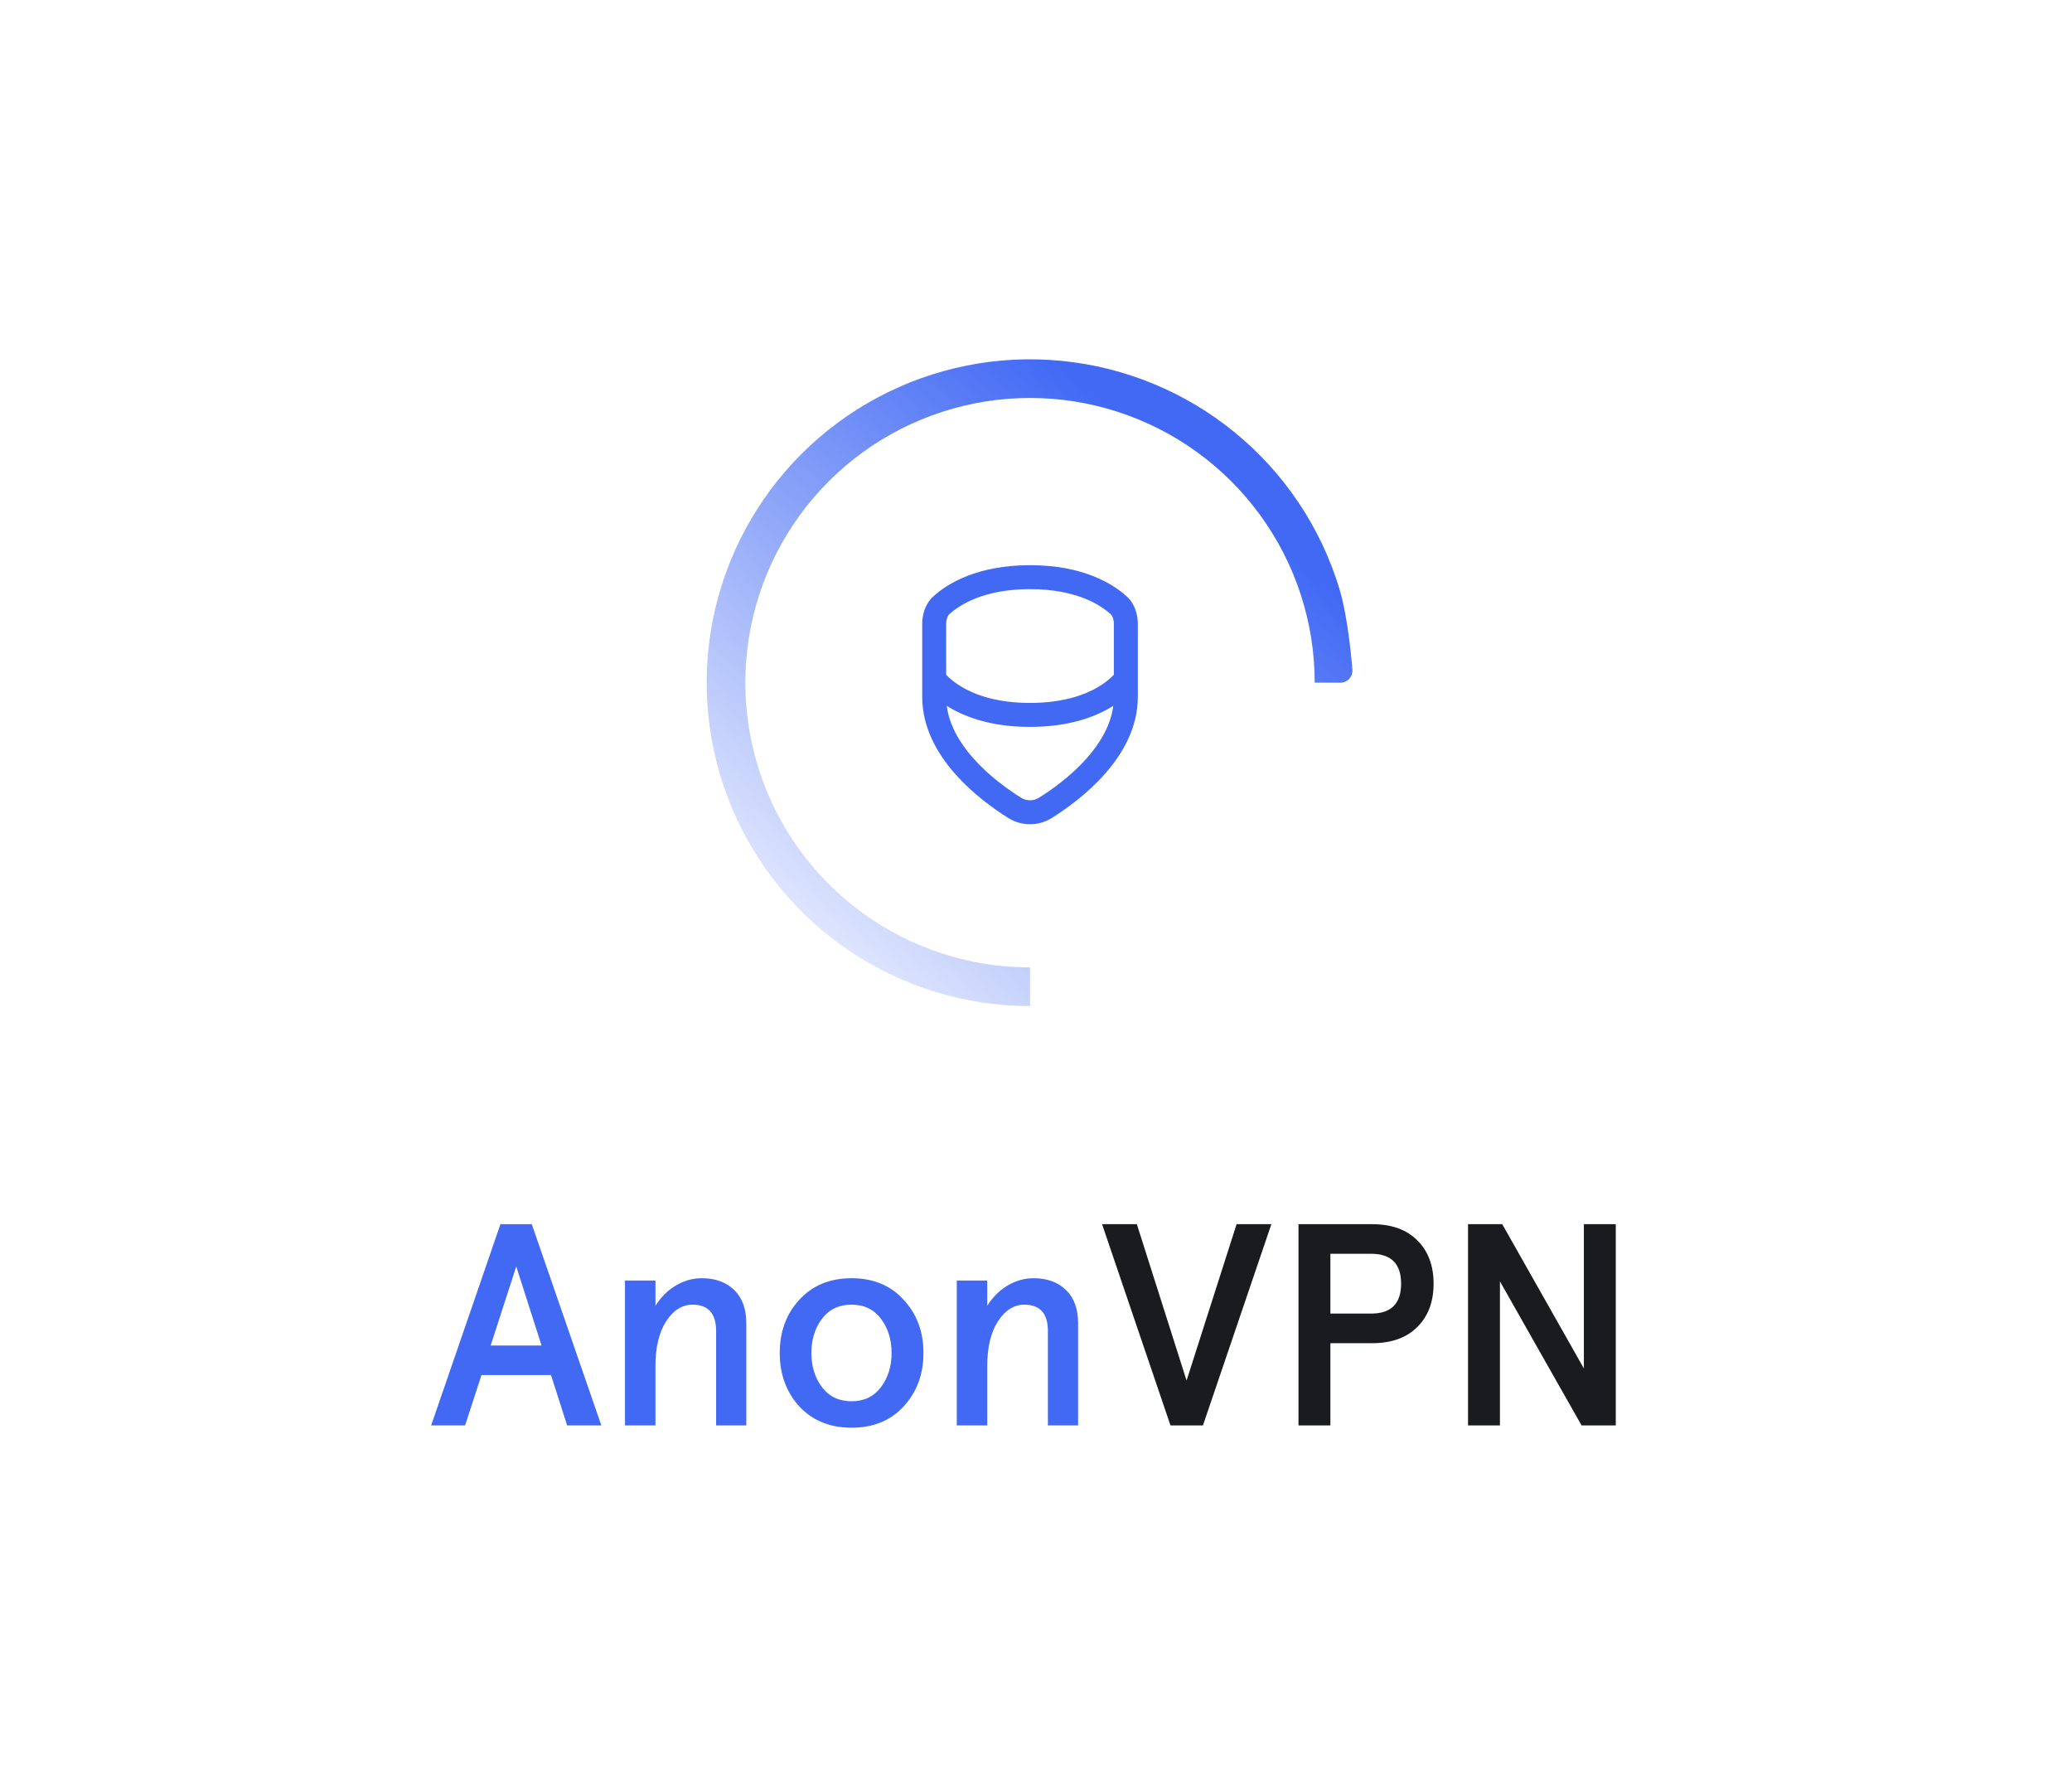 <svg id="9223954" viewBox="0 0 173 148" xmlns="http://www.w3.org/2000/svg" xmlns:xlink="http://www.w3.org/1999/xlink"><g transform="matrix(1,0,0,1,0,0)"><g id="9223954" opacity="1" style="mix-blend-mode:normal"><g><g><g transform="matrix(1,0,0,1,20,20)"><g id="9223953" opacity="1" style="mix-blend-mode:normal"><g><g><g transform="matrix(1,0,0,1,16,76)"><g id="15526707" opacity="1" style="mix-blend-mode:normal"><g><g><g transform="matrix(1,0,0,1,0,6.2)"><g id="15526708" opacity="1" style="mix-blend-mode:normal"><g><g><path id="15526708_fill_path" d="M0,16.8l5.784,-16.8h2.616l5.808,16.8h-2.856l-1.344,-4.2h-5.808l-1.368,4.2zM4.968,10.128h4.248l-2.112,-6.6zM16.183,16.8v-12.096h2.544v2.112c0.448,-0.72 1.008,-1.28 1.68,-1.68c0.688,-0.416 1.416,-0.624 2.184,-0.624c1.136,0 2.04,0.328 2.712,0.984c0.672,0.656 1.008,1.576 1.008,2.76v8.544h-2.52v-7.872c0,-1.472 -0.656,-2.208 -1.968,-2.208c-0.864,0 -1.6,0.464 -2.208,1.392c-0.592,0.928 -0.888,2.168 -0.888,3.72v4.968zM30.736,15.216c-1.088,-1.2 -1.632,-2.688 -1.632,-4.464c0,-1.776 0.544,-3.256 1.632,-4.44c1.104,-1.2 2.56,-1.8 4.368,-1.8c1.808,0 3.256,0.6 4.344,1.8c1.104,1.184 1.656,2.664 1.656,4.44c0,1.776 -0.552,3.264 -1.656,4.464c-1.088,1.184 -2.536,1.776 -4.344,1.776c-1.808,0 -3.264,-0.592 -4.368,-1.776zM37.553,13.608c0.592,-0.784 0.888,-1.736 0.888,-2.856c0,-1.12 -0.296,-2.072 -0.888,-2.856c-0.592,-0.784 -1.408,-1.176 -2.448,-1.176c-1.056,0 -1.88,0.392 -2.472,1.176c-0.592,0.784 -0.888,1.736 -0.888,2.856c0,1.12 0.296,2.072 0.888,2.856c0.592,0.784 1.416,1.176 2.472,1.176c1.04,0 1.856,-0.392 2.448,-1.176zM43.886,16.8v-12.096h2.544v2.112c0.448,-0.72 1.008,-1.28 1.68,-1.68c0.688,-0.416 1.416,-0.624 2.184,-0.624c1.136,0 2.04,0.328 2.712,0.984c0.672,0.656 1.008,1.576 1.008,2.76v8.544h-2.52v-7.872c0,-1.472 -0.656,-2.208 -1.968,-2.208c-0.864,0 -1.6,0.464 -2.208,1.392c-0.592,0.928 -0.888,2.168 -0.888,3.72v4.968z" fill-rule="nonzero" fill="rgb(65, 105, 244)" fill-opacity="1" style="mix-blend-mode:NORMAL"></path></g></g></g></g><g transform="matrix(1,0,0,1,56.016,6.2)"><g id="15526709" opacity="1" style="mix-blend-mode:normal"><g><g><path id="15526709_fill_path" d="M5.712,16.8l-5.712,-16.8h2.904l4.152,13.056l4.176,-13.056h2.904l-5.712,16.8zM16.4,16.8v-16.8h6.144c1.616,0 2.872,0.448 3.768,1.344c0.912,0.896 1.368,2.104 1.368,3.624c0,1.52 -0.456,2.728 -1.368,3.624c-0.896,0.896 -2.152,1.344 -3.768,1.344h-3.48v6.864zM19.064,7.464h3.408c1.664,0 2.496,-0.832 2.496,-2.496c0,-1.664 -0.832,-2.496 -2.496,-2.496h-3.408zM30.556,16.8v-16.8h2.856l6.816,12.048v-12.048h2.664v16.8h-2.856l-6.816,-12.024v12.024z" fill-rule="nonzero" fill="rgb(25, 27, 31)" fill-opacity="1" style="mix-blend-mode:NORMAL"></path></g></g></g></g></g></g></g></g><g transform="matrix(1,0,0,1,27.816,0)"><g id="9223952" opacity="1" style="mix-blend-mode:normal"><g><g><g transform="matrix(1,0,0,1,29.184,27.184)"><g id="9223949" opacity="1" style="mix-blend-mode:normal"><g><g><path id="9223949_fill_path" d="M9,0c-4.43,0 -6.905,1.549 -8.058,2.593c-0.716,0.648 -0.942,1.547 -0.942,2.315v6.092c0,2.575 1.277,4.759 2.753,6.43c1.481,1.676 3.245,2.931 4.418,3.668c1.125,0.707 2.534,0.707 3.659,0c1.173,-0.737 2.937,-1.992 4.418,-3.668c1.476,-1.67 2.753,-3.855 2.753,-6.43v-6.092c0,-0.769 -0.226,-1.667 -0.942,-2.315c-1.153,-1.044 -3.628,-2.593 -8.058,-2.593zM2.284,4.076c0.8,-0.724 2.801,-2.076 6.716,-2.076c3.914,0 5.916,1.352 6.716,2.076c0.162,0.147 0.284,0.417 0.284,0.833v4.235c-0.033,0.036 -0.071,0.075 -0.113,0.118c-0.229,0.229 -0.602,0.552 -1.151,0.881c-1.09,0.654 -2.911,1.357 -5.736,1.357c-2.824,0 -4.646,-0.704 -5.736,-1.357c-0.549,-0.329 -0.922,-0.652 -1.151,-0.881c-0.043,-0.043 -0.081,-0.082 -0.113,-0.118v-4.235c0,-0.416 0.122,-0.686 0.284,-0.833zM2.048,11.742c0.207,1.605 1.067,3.077 2.203,4.364c1.304,1.476 2.892,2.613 3.984,3.299c0.474,0.298 1.056,0.298 1.53,0c1.092,-0.686 2.679,-1.823 3.984,-3.299c1.136,-1.286 1.996,-2.759 2.203,-4.364c-0.061,0.039 -0.123,0.077 -0.187,0.116c-1.41,0.846 -3.589,1.643 -6.764,1.643c-3.176,0 -5.354,-0.796 -6.764,-1.643c-0.064,-0.038 -0.127,-0.077 -0.187,-0.116z" fill-rule="evenodd" fill="rgb(65, 105, 244)" fill-opacity="1" style="mix-blend-mode:NORMAL"></path></g></g></g></g><g transform="matrix(0.707,0.707,-0.707,0.707,38.184,-1.184)"><g id="9223950" opacity="1" style="mix-blend-mode:normal"><g><g><g style="mix-blend-mode:normal"><defs><linearGradient id="lfb57oqc3245515496448039" x1="36" y1="4" x2="45.738" y2="107.257" gradientUnits="userSpaceOnUse"><stop offset="0%" stop-opacity="1" stop-color="rgb(65, 105, 244)"></stop><stop offset="50.16%" stop-opacity="0.129" stop-color="rgb(65, 105, 244)"></stop><stop offset="100%" stop-opacity="0" stop-color="rgb(65, 105, 244)"></stop></linearGradient></defs><path id="9223950_fill_path" d="M 39.728 3.189 C 37.382 1.936, 34.876 1.037, 32.268 0.518 C 29.659 0, 27 -0.132, 24.354 0.13 C 21.708 0.392, 19.124 1.037, 16.667 2.055 C 14.21 3.073, 11.926 4.441, 9.871 6.129 C 7.816 7.816, 6.026 9.787, 4.55 11.999 C 3.073 14.21, 1.936 16.616, 1.164 19.162 C 0.391 21.708, 0 24.34, 0 27 C 0 29.66, 0.391 32.292, 1.164 34.838 C 1.936 37.384, 3.073 39.79, 4.55 42.001 C 6.026 44.212, 7.816 46.184, 9.871 47.871 C 11.926 49.559, 14.21 50.927, 16.667 51.945 C 19.124 52.963, 21.708 53.608, 24.354 53.87 C 27 54.132, 29.659 54, 32.268 53.482 C 34.876 52.963, 37.382 52.064, 39.728 50.811 C 42.074 49.559, 44.21 47.974, 46.092 46.092 C 46.092 46.092, 43.81 43.81, 43.81 43.81 C 42.044 45.577, 40.018 47.048, 37.793 48.182 C 35.568 49.316, 33.186 50.091, 30.718 50.481 C 28.25 50.871, 25.75 50.871, 23.282 50.481 C 20.814 50.091, 18.432 49.316, 16.207 48.182 C 13.982 47.048, 11.956 45.577, 10.19 43.81 C 8.423 42.044, 6.952 40.018, 5.818 37.793 C 4.684 35.568, 3.909 33.186, 3.519 30.718 C 3.129 28.25, 3.129 25.75, 3.519 23.282 C 3.909 20.814, 4.684 18.432, 5.818 16.207 C 6.952 13.982, 8.423 11.956, 10.19 10.19 C 11.956 8.423, 13.982 6.952, 16.207 5.818 C 18.432 4.684, 20.814 3.909, 23.282 3.519 C 25.75 3.129, 28.25 3.129, 30.718 3.519 C 33.186 3.909, 35.568 4.684, 37.793 5.818 C 40.018 6.952, 42.044 8.423, 43.81 10.19 C 43.81 10.19, 45.282 8.718, 45.331 8.669 C 45.38 8.62, 45.422 8.568, 45.46 8.51 C 45.498 8.452, 45.529 8.392, 45.554 8.328 C 45.58 8.263, 45.598 8.199, 45.609 8.13 C 45.621 8.062, 45.626 7.995, 45.623 7.926 C 45.621 7.856, 45.611 7.79, 45.594 7.722 C 45.578 7.655, 45.555 7.592, 45.525 7.529 C 45.495 7.467, 45.46 7.41, 45.418 7.354 C 45.376 7.299, 45.329 7.25, 45.277 7.205 C 45.224 7.16, 42.074 4.441, 39.728 3.189 Z" fill-rule="nonzero" fill="url(#lfb57oqc3245515496448039)"></path></g></g></g></g></g></g></g></g></g></g></g></g></g></g></g></g></g><animateTransform href="#9223950" attributeName="transform" type="rotate" values="0 27 27;360 27 27" dur="1.2s" repeatCount="indefinite" calcMode="spline" keyTimes="0;1" keySplines="0 0 1 1" additive="sum" fill="freeze"></animateTransform></svg>
